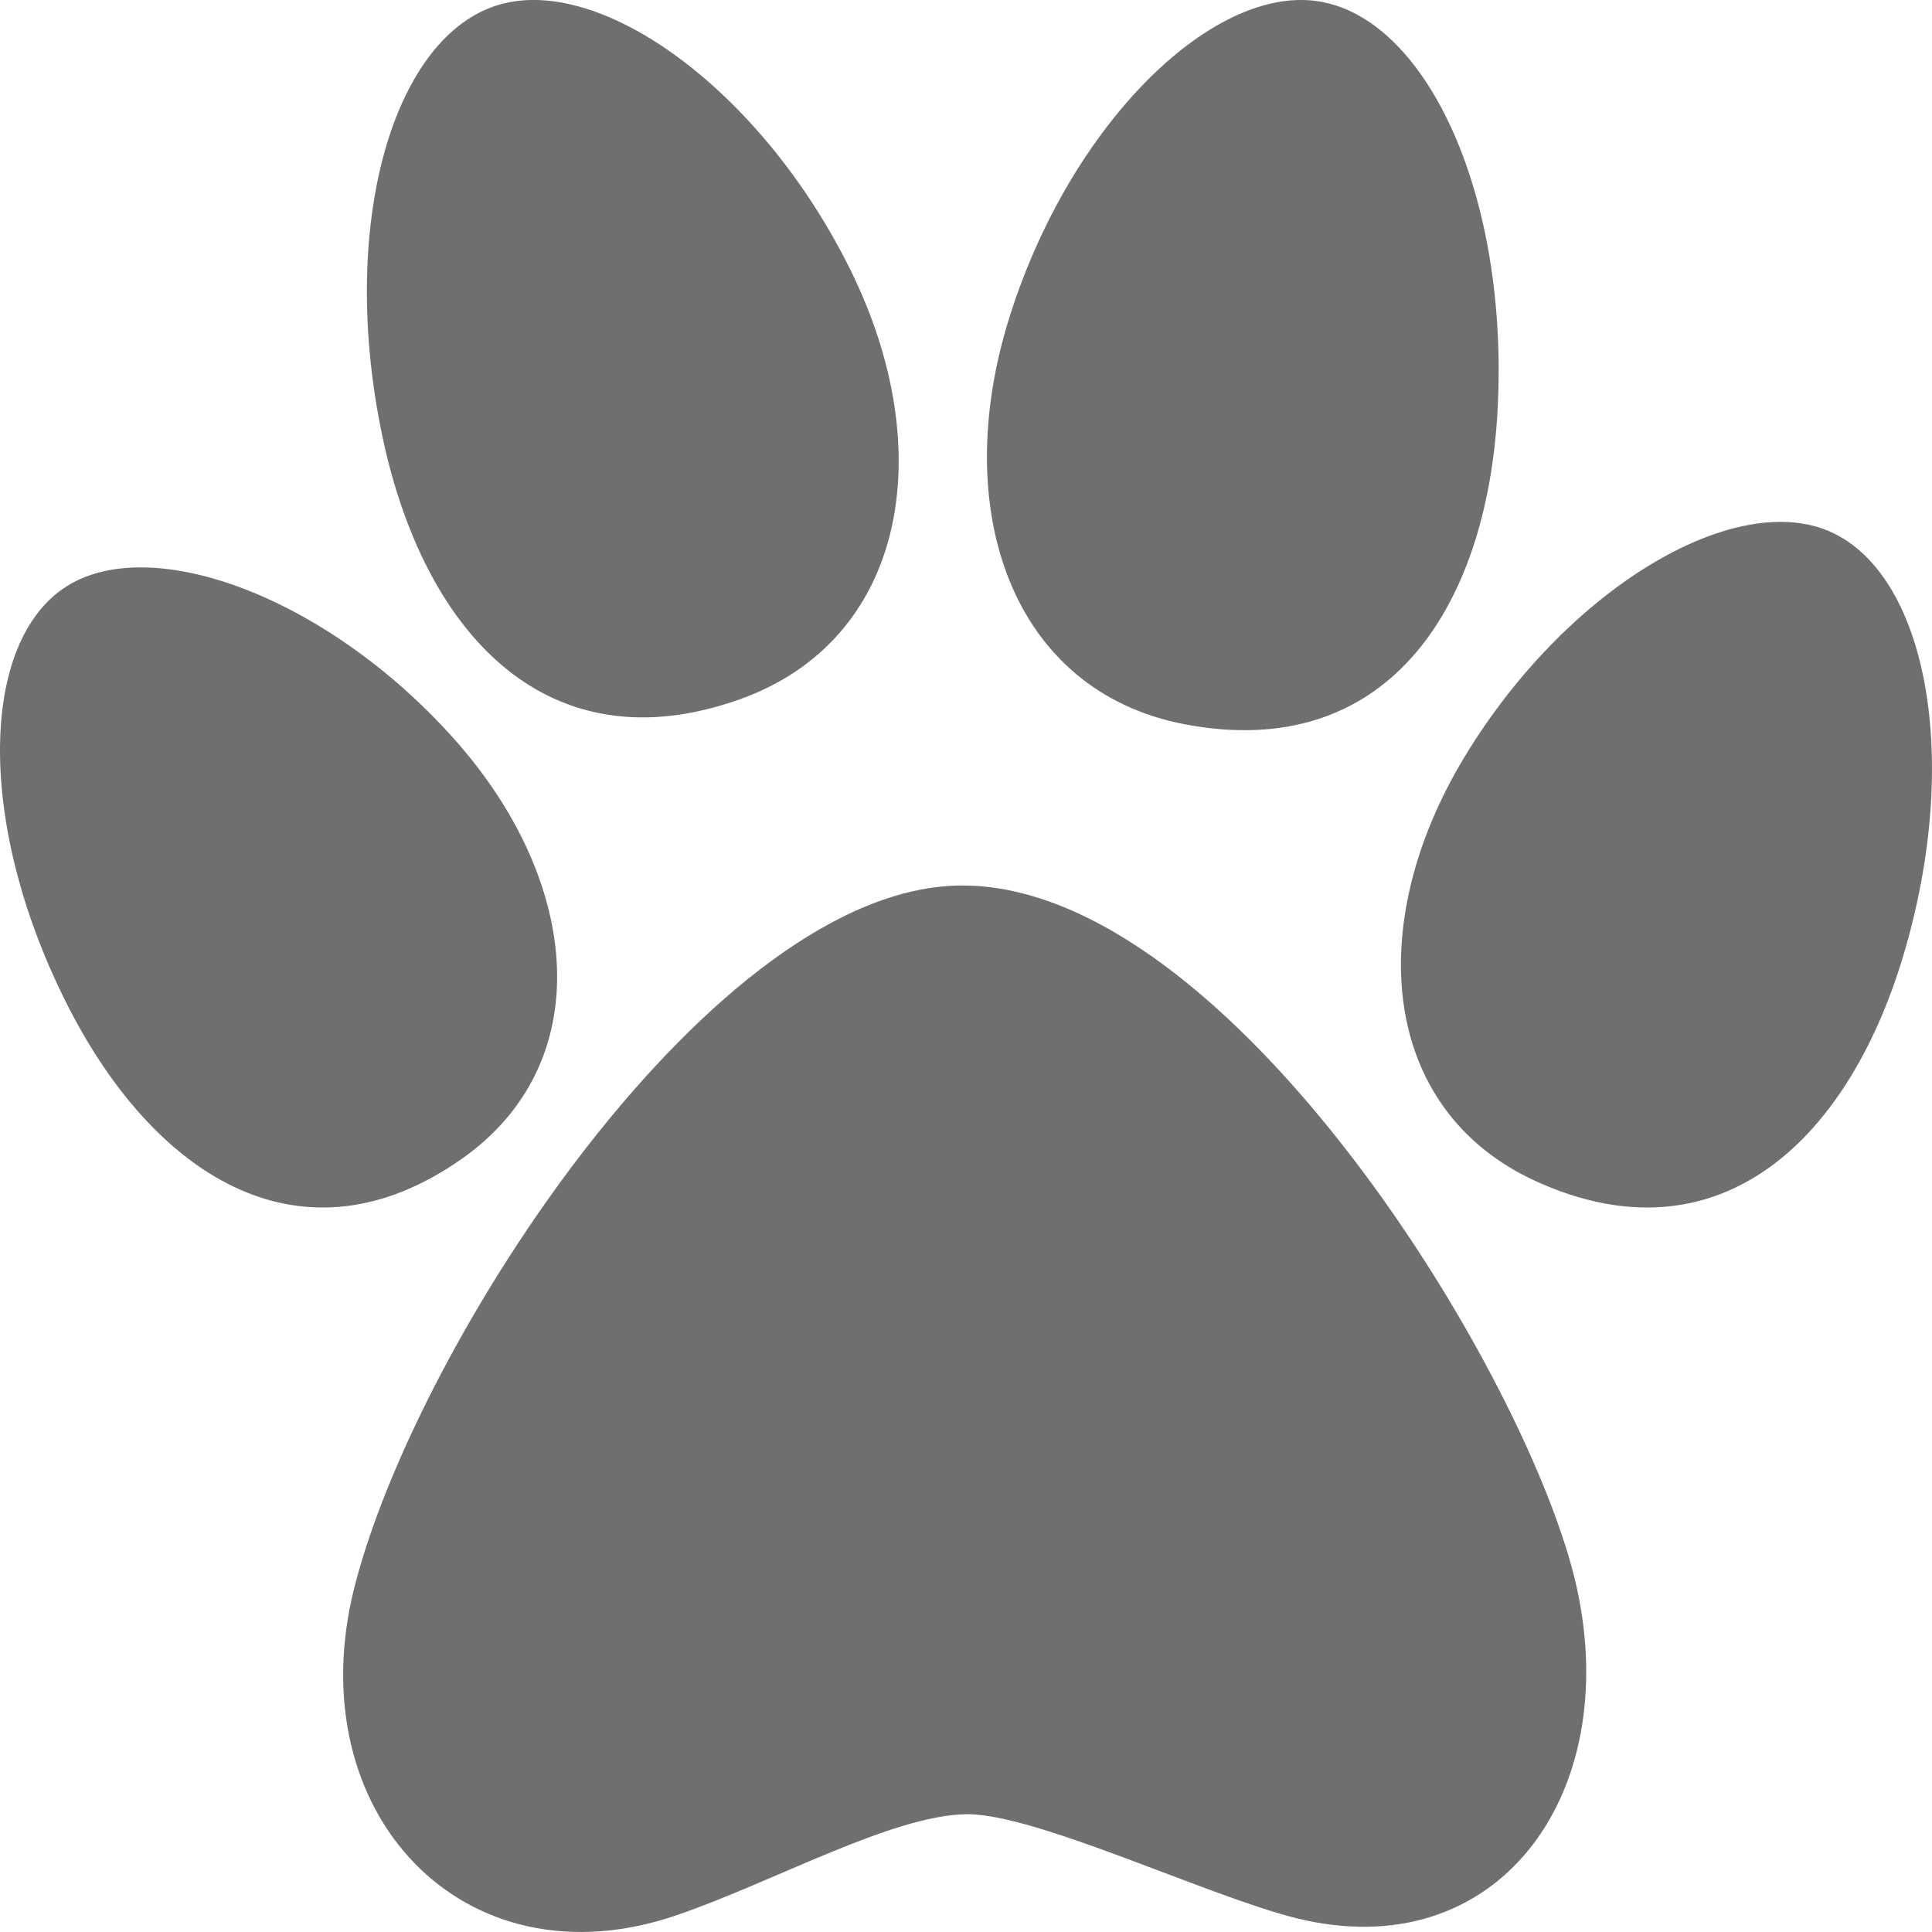 <svg width="24" height="24" fill="#706F6F" xmlns="http://www.w3.org/2000/svg" fill-rule="evenodd" clip-rule="evenodd"><path d="M11.954 11c3.33 0 7.057 6.123 7.632 8.716.575 2.594-.996 4.729-3.484 4.112-1.092-.271-3.252-1.307-4.102-1.291-.925.016-2.379.836-3.587 1.252-2.657.916-4.717-1.283-4.01-4.073.774-3.051 4.48-8.716 7.551-8.716zm10.793-4.39c1.188.539 1.629 2.82.894 5.27-.704 2.341-2.33 3.806-4.556 2.796-1.931-.877-2.158-3.178-.894-5.27 1.274-2.107 3.367-3.336 4.556-2.796zm-21.968.706c-1.044.729-1.06 2.996.082 5.215 1.092 2.12 2.913 3.236 4.868 1.87 1.696-1.185 1.504-3.433-.082-5.215-1.596-1.793-3.824-2.599-4.868-1.87zm15.643-7.292c1.323.251 2.321 2.428 2.182 5.062-.134 2.517-1.405 4.382-3.882 3.912-2.149-.407-2.938-2.657-2.181-5.061.761-2.421 2.559-4.164 3.881-3.913zm-10.295.058c-1.268.451-1.92 2.756-1.377 5.337.519 2.467 2.062 4.114 4.437 3.269 2.06-.732 2.494-3.077 1.377-5.336-1.125-2.276-3.169-3.721-4.437-3.27z"/></svg>